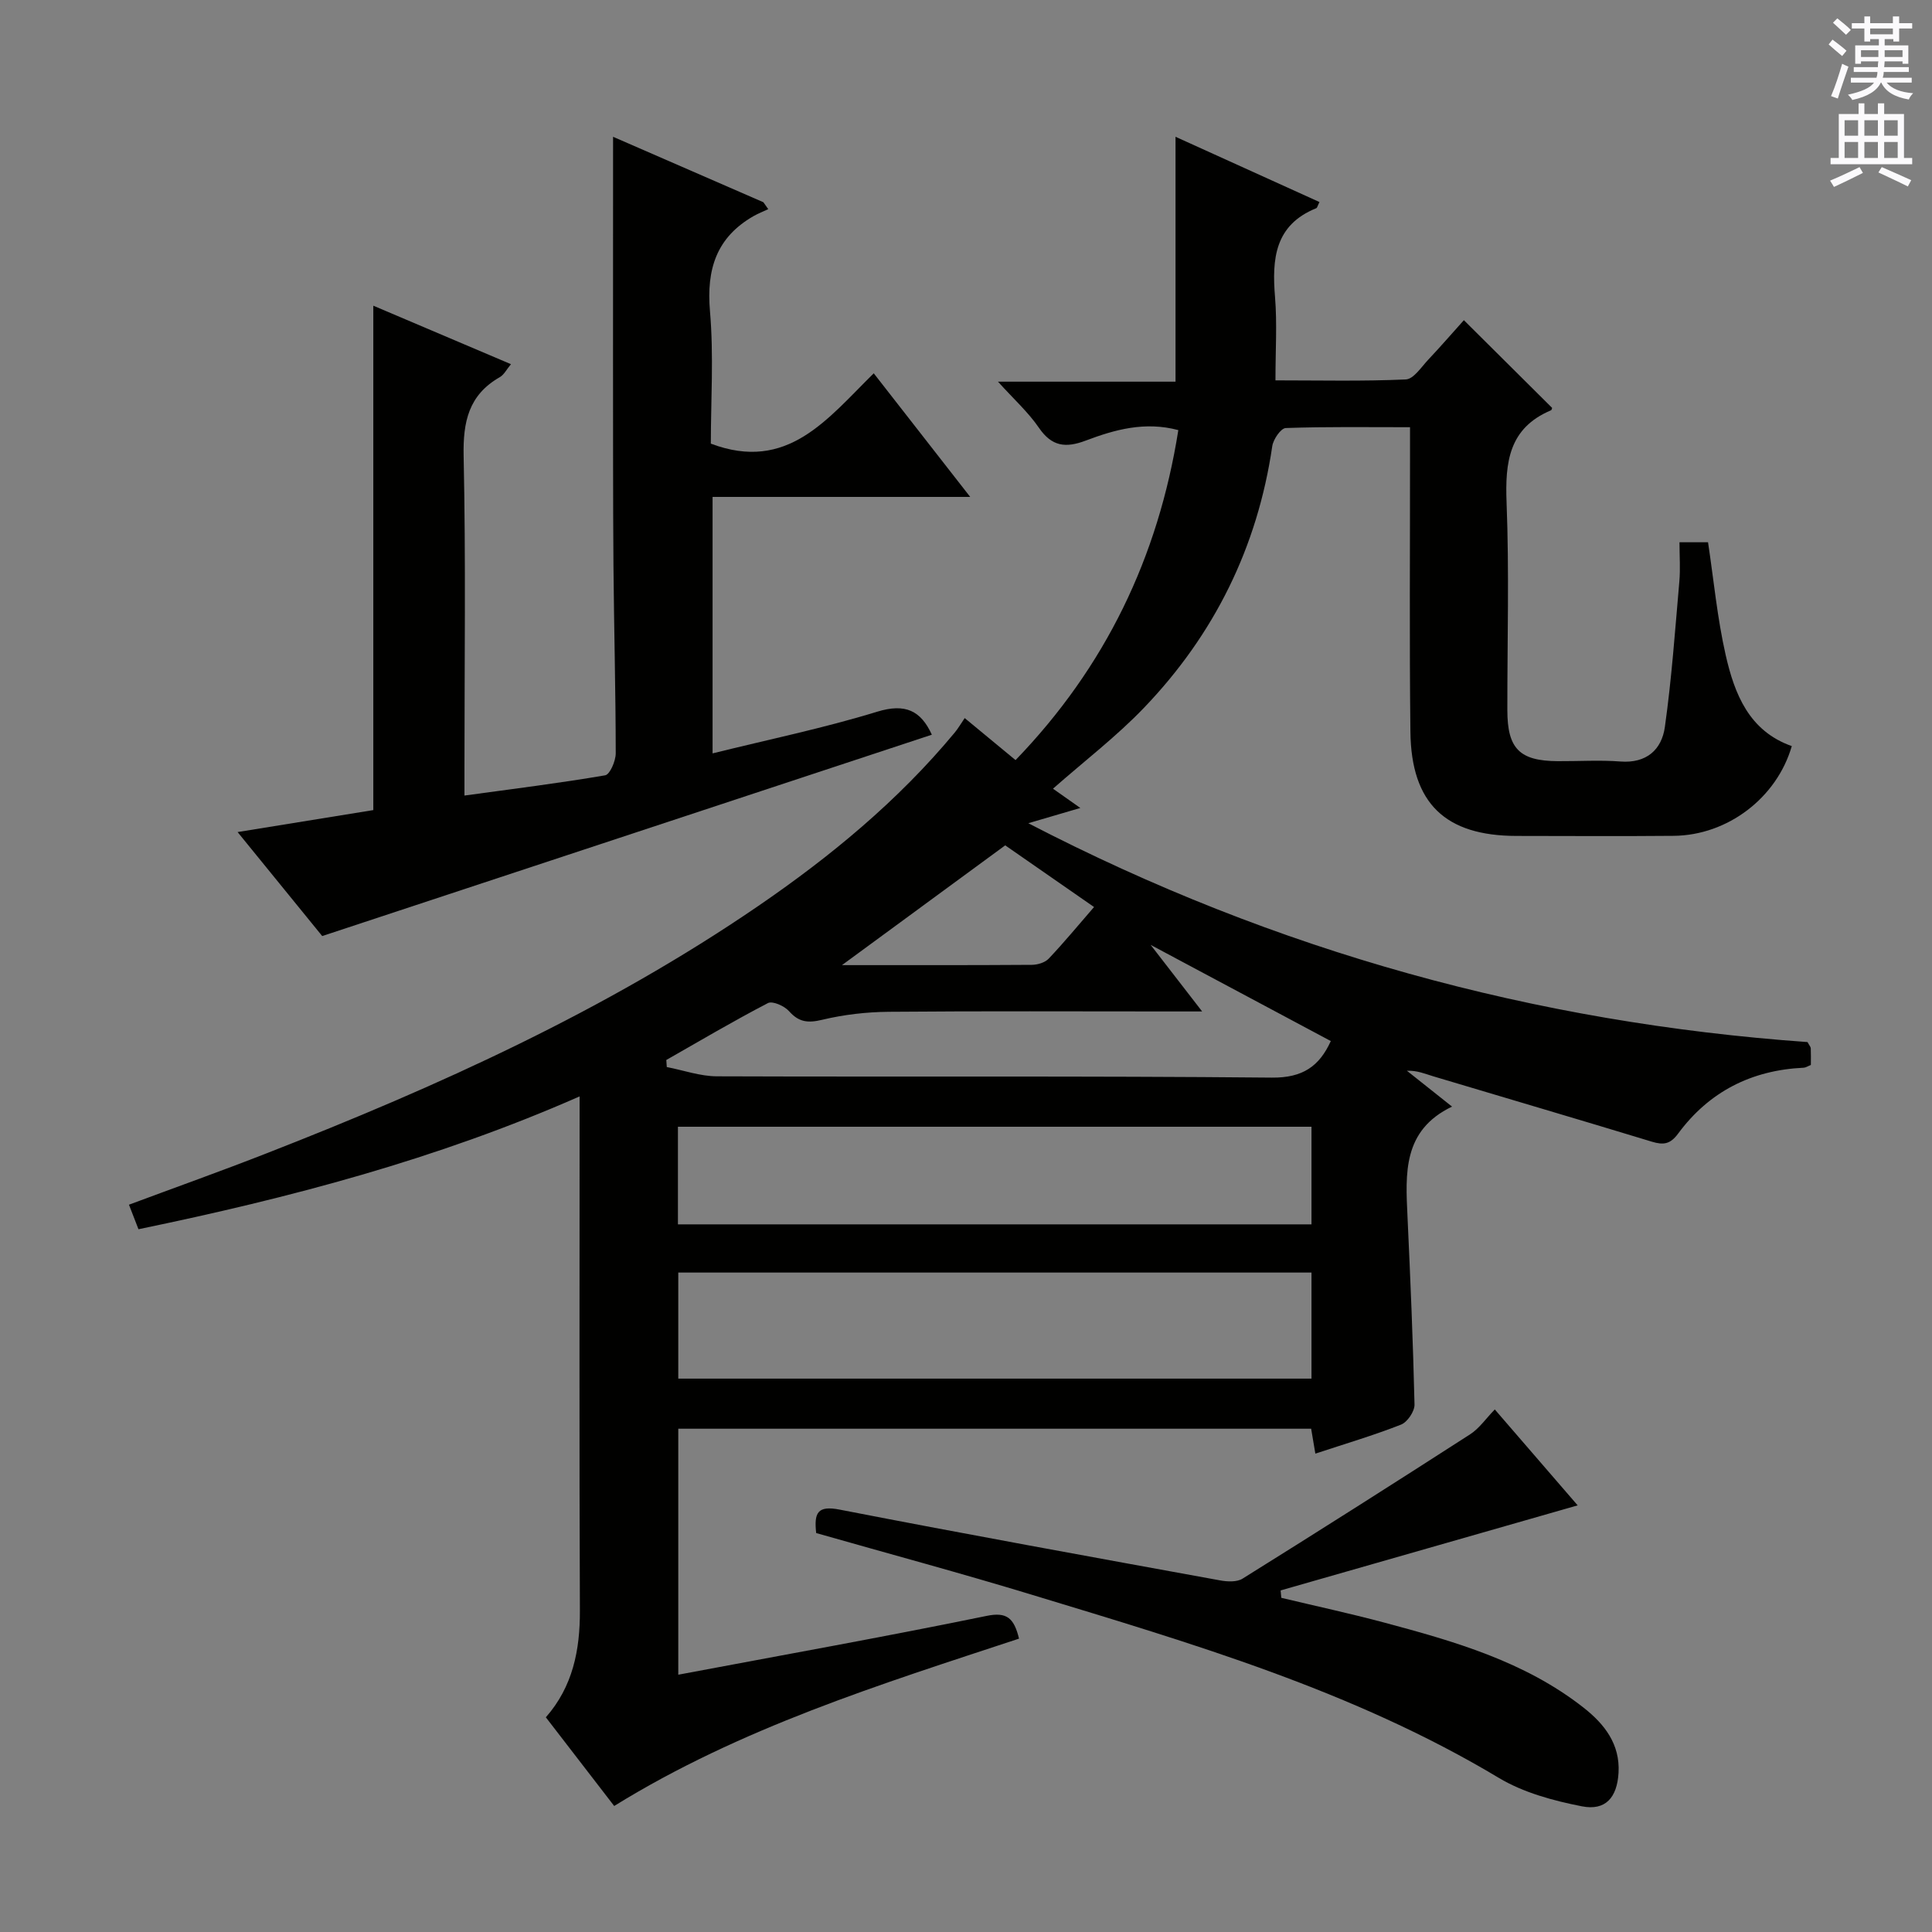 <svg enable-background="new 0 0 400 400" viewBox="0 0 400 400" xmlns="http://www.w3.org/2000/svg"><rect x="0" y="0" width="400" height="400" fill="#808080" stroke="none"/><g fill="#010100"><path d="m210.98 339.26c-28.84 9.52-57.7 18.49-83.82 34.65-4.67-6.07-9.33-12.12-14.15-18.36 5.58-6.35 7.09-13.9 7.05-22.14-.14-33.66-.06-67.32-.06-100.99 0-1.6 0-3.19 0-5.42-29.64 13.05-60.07 21.03-91.33 27.5-.66-1.69-1.23-3.16-1.97-5.08 9.64-3.59 19.13-6.97 28.5-10.64 35.51-13.87 70.14-29.54 101.75-51.18 15.03-10.29 29-21.82 40.7-35.91.74-.89 1.32-1.91 2.08-3.02 3.84 3.18 7.01 5.8 10.53 8.7 18.59-19.27 29.52-41.94 33.7-68.32-6.93-1.85-13.16-.1-19.17 2.17-4.16 1.57-7.02 1.24-9.69-2.65-2.21-3.23-5.2-5.92-8.48-9.55h36.76c0-17.03 0-33.55 0-50.7 9.99 4.53 19.88 9.01 29.8 13.51-.38.75-.45 1.19-.67 1.28-8.6 3.48-9.18 10.49-8.53 18.39.45 5.45.09 10.98.09 17.25 9.15 0 18.08.21 26.98-.19 1.63-.07 3.23-2.59 4.68-4.12 2.61-2.77 5.1-5.65 7.35-8.15 6.17 6.14 12.18 12.11 18.27 18.16 0 0-.06.43-.26.51-8.71 3.68-9.49 10.74-9.17 19.1.56 14.31.14 28.66.16 42.99.01 7.96 2.53 10.49 10.41 10.54 4.33.03 8.69-.26 12.99.07 5.43.42 8.55-2.47 9.21-7.12 1.41-9.99 2.12-20.09 3-30.16.23-2.6.03-5.24.03-8.11h5.91c1.18 7.79 1.91 15.7 3.66 23.38 1.83 8.03 4.83 15.71 13.68 18.82-3.09 10.7-13.27 18.48-24.47 18.58-10.83.1-21.66.03-32.5.02-14.76-.01-21.82-6.72-21.99-21.56-.22-19-.07-37.99-.08-56.99 0-1.81 0-3.62 0-6.07-8.83 0-17.29-.13-25.73.17-1.01.04-2.58 2.33-2.79 3.74-3.06 20.92-12 39-26.55 54.17-5.71 5.96-12.35 11.03-18.85 16.76 1.59 1.12 3.27 2.31 5.66 3.99-3.65 1.07-6.67 1.96-10.77 3.16 51.35 26.63 104.99 41.3 161.33 45.31.38.71.65.99.67 1.28.05 1.14.02 2.28.02 3.46-.61.24-1.05.55-1.49.57-10.8.5-19.58 4.95-26 13.65-1.62 2.19-3.02 2.39-5.41 1.67-15.07-4.59-30.18-9.02-45.27-13.54-1.7-.51-3.34-1.24-5.46-1.15 2.87 2.28 5.74 4.56 9.34 7.42-10.25 4.91-9.64 13.85-9.22 22.81.6 12.95 1.15 25.91 1.45 38.88.03 1.41-1.48 3.64-2.79 4.15-5.7 2.24-11.6 3.98-17.74 6.01-.29-1.7-.55-3.25-.87-5.16-43.57 0-87.13 0-131.03 0v50.93c21.45-4.04 42.66-7.83 63.76-12.16 4.29-.91 5.75.45 6.79 4.69zm-70.55-75.79v21.96h131.1c0-7.49 0-14.58 0-21.96-43.72 0-87.15 0-131.1 0zm-.07-9.98h131.17c0-6.9 0-13.47 0-20.21-43.87 0-87.44 0-131.17 0zm108.53-44.08c-2.92 0-4.67 0-6.42 0-19.48 0-38.97-.1-58.45.07-4.61.04-9.3.58-13.77 1.65-2.96.71-4.85.53-6.9-1.79-.95-1.07-3.41-2.16-4.36-1.66-7.13 3.7-14.05 7.8-21.04 11.78.03.49.06.98.1 1.46 3.46.67 6.92 1.91 10.38 1.92 38.3.14 76.6-.1 114.9.27 6.41.06 9.83-2.37 12.2-7.57-12.06-6.44-24.07-12.85-37.3-19.91 3.87 5.02 6.88 8.9 10.66 13.78zm-40.77-34.39c-11.47 8.42-22.29 16.35-33.8 24.8 13.72 0 26.51.03 39.3-.06 1.19-.01 2.73-.46 3.5-1.28 3.17-3.34 6.1-6.9 9.39-10.69-6.54-4.54-12.64-8.78-18.39-12.77z"/><path d="m126.93 28.32c10.18 4.43 20.65 8.99 31.12 13.55.34.48.68.96 1.01 1.43-1.03.48-2.1.9-3.08 1.46-7.66 4.41-9.73 10.99-8.99 19.64.8 9.24.18 18.59.18 27.45 15.87 6 24.13-5.13 33.73-14.56 6.61 8.47 12.97 16.62 19.97 25.59-18.29 0-35.64 0-53.34 0v53.1c11.62-2.88 23.01-5.23 34.08-8.63 5.85-1.79 9.04-.21 11.32 4.76-41.84 13.82-83.76 27.67-126.22 41.69-5.25-6.45-11.11-13.65-17.52-21.53 9.89-1.6 19.08-3.09 28.1-4.55 0-34.8 0-69.2 0-104.43 9.38 3.99 18.73 7.96 28.5 12.11-.91 1.09-1.44 2.19-2.32 2.69-6.45 3.69-7.63 9.24-7.48 16.34.46 21.49.17 43 .17 64.5v5.78c10.14-1.39 19.67-2.57 29.13-4.19.99-.17 2.19-2.97 2.19-4.55-.01-12.98-.36-25.96-.47-38.94-.11-14.17-.07-28.33-.09-42.5 0-15.27.01-30.58.01-46.21z"/><path d="m168.98 317.4c-.46-4.19.27-5.75 4.86-4.85 26.21 5.1 52.48 9.86 78.75 14.65 1.51.28 3.49.38 4.67-.36 15.78-9.84 31.48-19.81 47.11-29.88 1.9-1.22 3.27-3.26 5.11-5.15 5.95 6.89 11.77 13.62 17.16 19.86-20.61 5.9-41.06 11.75-61.5 17.61.05.51.09 1.02.14 1.53 7.06 1.69 14.16 3.22 21.17 5.09 14.63 3.91 29.21 8.07 41.41 17.65 4.31 3.38 7.59 7.55 7.24 13.5-.3 5.1-2.68 7.89-7.58 6.93-5.91-1.16-12.1-2.83-17.21-5.89-30.12-18.06-63.44-27.81-96.63-37.9-14.74-4.49-29.62-8.49-44.7-12.79z"/></g><path d="m378.6 9.2.8-1c.9.7 1.9 1.4 2.9 2.3l-.9 1.1c-1.1-.9-2-1.7-2.8-2.4zm.5 10.7c.9-2.1 1.6-4.3 2.3-6.7.4.2.8.4 1.3.6-.7 2.1-1.5 4.3-2.2 6.6zm.4-15.2.9-.9c1 .8 2 1.6 2.8 2.4l-1 1c-1-.9-1.9-1.8-2.7-2.5zm12.5-1.3h1.2v1.4h2.7v1.1h-2.7v2.7h-1.2v-.5h-1.8v1.3h4.9v3.8h-1.2v-.5h-3.7c0 .4-.1.9-.1 1.2h5.1v1h-5.2c0 .5-.1.9-.2 1.2h6v1h-5.2c1.1 1.3 2.9 2 5.5 2.2-.4.4-.7.8-.9 1.3-2.9-.5-4.8-1.6-5.7-3.5h-.1c-.8 1.7-2.7 2.9-5.9 3.6-.2-.4-.6-.8-.9-1.1 2.8-.6 4.6-1.4 5.4-2.5h-4.8v-1h5.3c.1-.3.2-.7.2-1.2h-4.9v-1h5c0-.4 0-.8.1-1.2h-3.6v.5h-1.2v-3.8h4.9v-1.3h-1.8v.5h-1.2v-2.7h-2.6v-1.1h2.6v-1.4h1.2v1.4h4.7v-1.4zm-6.7 8.4h3.6c0-.4 0-.9 0-1.4h-3.6zm1.9-4.7h4.7v-1.2h-4.7zm6.7 3.3h-3.7v1.4h3.7z" fill="#fbfafc"/><path d="m384.7 21.4h1.3v2.2h2.8v-2.2h1.3v2.2h4.1v9.1h1.7v1.3h-16.9v-1.3h1.7v-9.1h4.1v-2.2zm.3 13.2.7 1.2c-1.8.9-3.8 1.9-6 2.9-.2-.4-.5-.8-.8-1.3 2.4-1 4.4-2 6.1-2.8zm-3.1-6.5h2.8v-3.2h-2.8zm0 4.6h2.8v-3.3h-2.8zm4.1-4.6h2.8v-3.2h-2.8zm0 4.6h2.8v-3.3h-2.8zm3.6 1.9c2.1.9 4.1 1.8 6.1 2.7l-.7 1.3c-2.2-1.1-4.2-2-6.1-2.9zm3.3-9.7h-2.8v3.2h2.8zm-2.8 7.8h2.8v-3.3h-2.8z" fill="#fbfafc"/></svg>